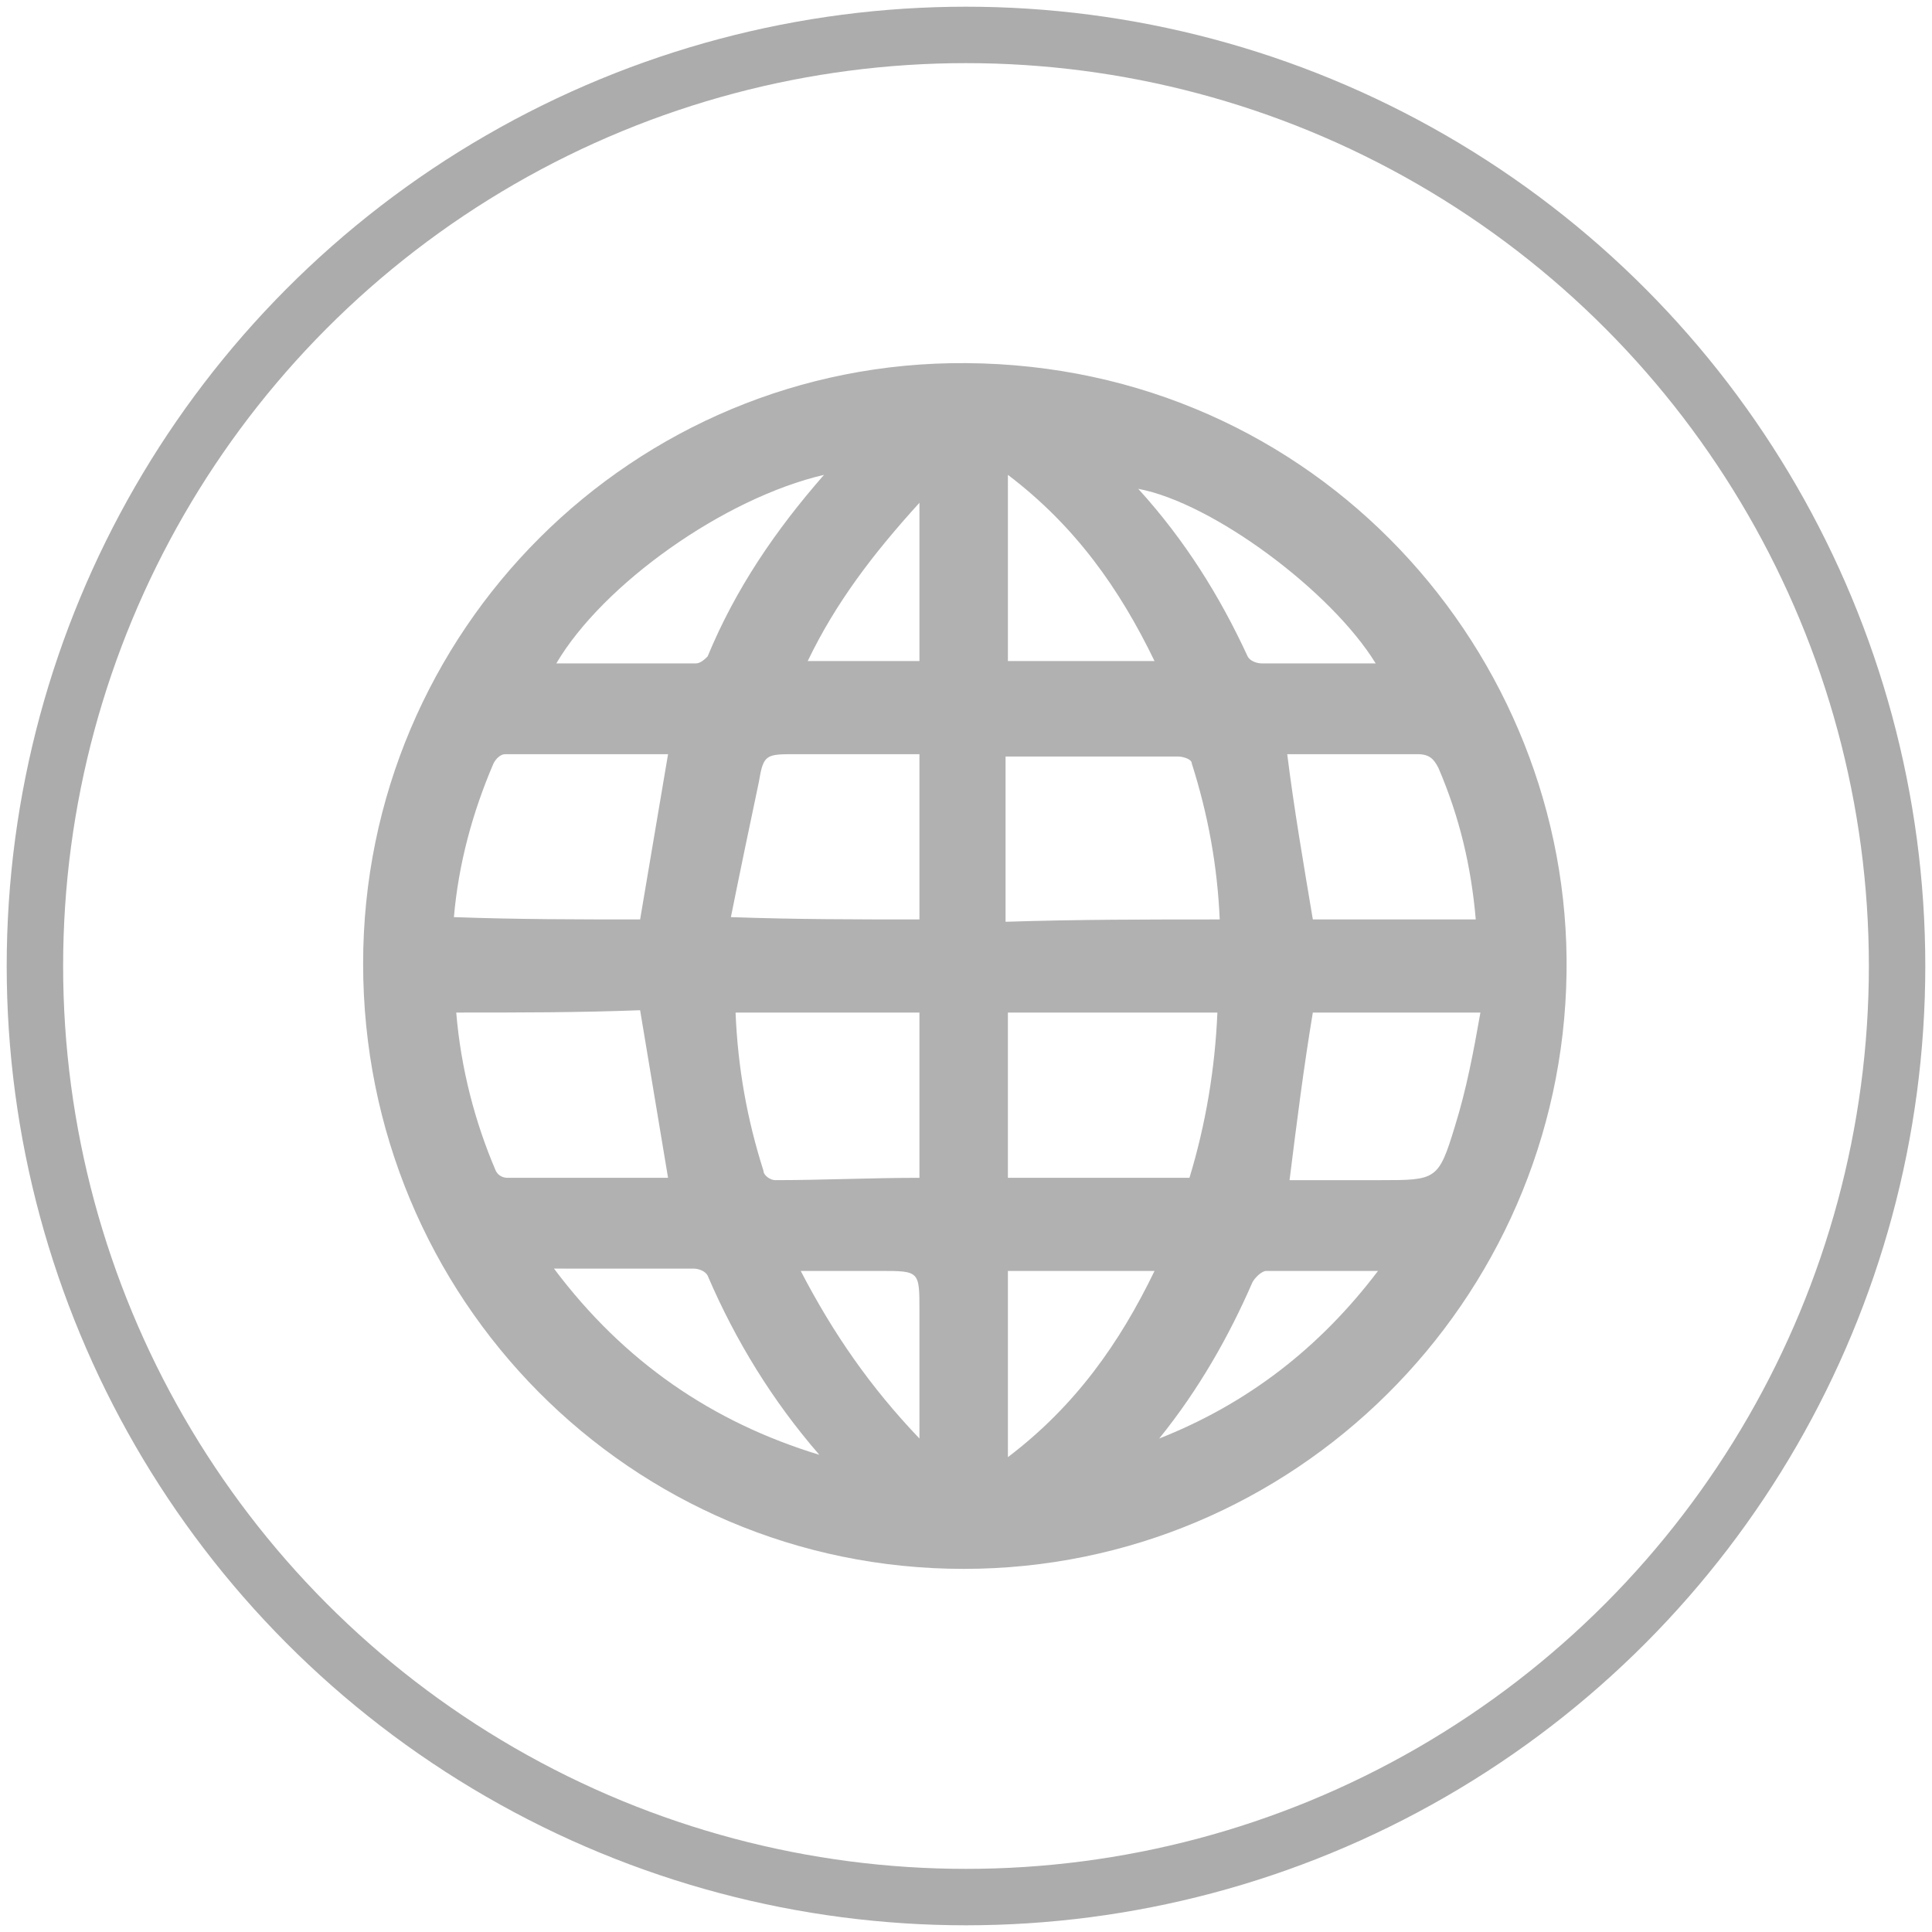 <?xml version="1.0" encoding="utf-8"?>
<!-- Generator: Adobe Illustrator 18.1.1, SVG Export Plug-In . SVG Version: 6.00 Build 0)  -->
<svg version="1.1" xmlns="http://www.w3.org/2000/svg" xmlns:xlink="http://www.w3.org/1999/xlink" x="0px" y="0px" width="83px"
	 height="83px" viewBox="0 0 83 83" enable-background="new 0 0 83 83" xml:space="preserve">
<g id="Layer_1">
	<g>
		<circle opacity="0.54" fill="none" stroke="#666666" stroke-width="2.424" stroke-miterlimit="10" cx="41.5" cy="41.5" r="40"/>
		<path opacity="0.44" fill="#4D4D4D" d="M15.6,41.4c0-14.3,11.6-25.9,25.9-25.8c15.1,0.1,26,12.5,25.8,26.2
			c-0.2,14.1-11.7,25.6-25.9,25.6C27.1,67.4,15.6,55.8,15.6,41.4z M51.1,50.6c0.7-2.3,1.1-4.7,1.2-7.1c-3.1,0-6,0-9,0
			c0,2.4,0,4.7,0,7.1C45.9,50.6,48.5,50.6,51.1,50.6z M52.4,39.5c-0.1-2.3-0.5-4.5-1.2-6.7c0-0.2-0.4-0.3-0.6-0.3c-1,0-2,0-3,0
			c-1.4,0-2.9,0-4.4,0c0,2.4,0,4.7,0,7.1C46.3,39.5,49.3,39.5,52.4,39.5z M19.6,43.5c0.2,2.4,0.8,4.7,1.7,6.8
			c0.1,0.2,0.3,0.3,0.5,0.3c2.3,0,4.6,0,6.9,0c-0.4-2.4-0.8-4.8-1.2-7.2C24.9,43.5,22.3,43.5,19.6,43.5z M27.5,39.5
			c0.4-2.4,0.8-4.7,1.2-7.1c-2.3,0-4.6,0-7,0c-0.2,0-0.4,0.2-0.5,0.4c-0.9,2.1-1.5,4.3-1.7,6.6C22.2,39.5,24.9,39.5,27.5,39.5z
			 M39.5,50.6c0-2.4,0-4.8,0-7.1c-2.7,0-5.3,0-7.9,0c0.1,2.4,0.5,4.6,1.2,6.8c0,0.2,0.3,0.4,0.5,0.4C35.3,50.7,37.4,50.6,39.5,50.6z
			 M39.5,39.5c0-2.4,0-4.7,0-7.1c-1.8,0-3.5,0-5.3,0c-1.3,0-1.4,0-1.6,1.2c-0.4,1.9-0.8,3.8-1.2,5.8C34.2,39.5,36.8,39.5,39.5,39.5z
			 M56.4,43.5c-0.4,2.4-0.7,4.8-1,7.2c1.2,0,2.5,0,3.9,0c2.4,0,2.5,0,3.2-2.3c0.5-1.6,0.8-3.2,1.1-4.9C61,43.5,58.7,43.5,56.4,43.5z
			 M56.4,39.5c2.3,0,4.7,0,7,0c-0.2-2.3-0.7-4.4-1.6-6.5c-0.2-0.4-0.4-0.6-0.9-0.6c-1,0-2,0-3,0c-0.9,0-1.8,0-2.6,0
			C55.6,34.8,56,37.1,56.4,39.5z M35.4,20.4c-4.3,1-9.5,4.7-11.5,8.1c2,0,4,0,6,0c0.2,0,0.4-0.2,0.5-0.3
			C31.6,25.3,33.3,22.8,35.4,20.4z M23.8,54.5c3,4,6.8,6.6,11.4,8c-2-2.3-3.6-4.9-4.8-7.7c-0.1-0.2-0.4-0.3-0.6-0.3
			C27.8,54.5,25.9,54.5,23.8,54.5z M49.6,54.6c-2.2,0-4.2,0-6.3,0c0,2.7,0,5.3,0,8C46.2,60.4,48.1,57.7,49.6,54.6z M43.3,20.4
			c0,2.8,0,5.4,0,8c2.1,0,4.2,0,6.3,0C48.1,25.3,46.2,22.6,43.3,20.4z M59.1,28.5c-1.9-3.1-7-6.9-10.2-7.5c2,2.2,3.5,4.6,4.7,7.2
			c0.1,0.2,0.4,0.3,0.6,0.3C55.8,28.5,57.4,28.5,59.1,28.5z M49.8,61.8c3.8-1.5,6.9-3.9,9.4-7.2c-1.7,0-3.2,0-4.8,0
			c-0.2,0-0.5,0.3-0.6,0.5C52.8,57.4,51.5,59.7,49.8,61.8z M39.5,61.8c0-0.4,0-0.7,0-0.9c0-1.5,0-3.1,0-4.6c0-1.7,0-1.7-1.7-1.7
			c-1.1,0-2.2,0-3.4,0C35.8,57.3,37.4,59.6,39.5,61.8z M34.7,28.4c1.7,0,3.3,0,4.8,0c0-2.2,0-4.4,0-6.8
			C37.5,23.8,35.9,25.9,34.7,28.4z"/>
	</g>
</g>
<g id="Layer_3" display="none">
</g>
<g id="Layer_2" display="none">
	<g display="inline" opacity="0.2">
		<rect x="-29" y="-2265" fill="#CF5E2C" width="76" height="3787"/>
		<rect x="82" y="-2265" fill="#CF5E2C" width="76" height="3787"/>
	</g>
</g>
</svg>
